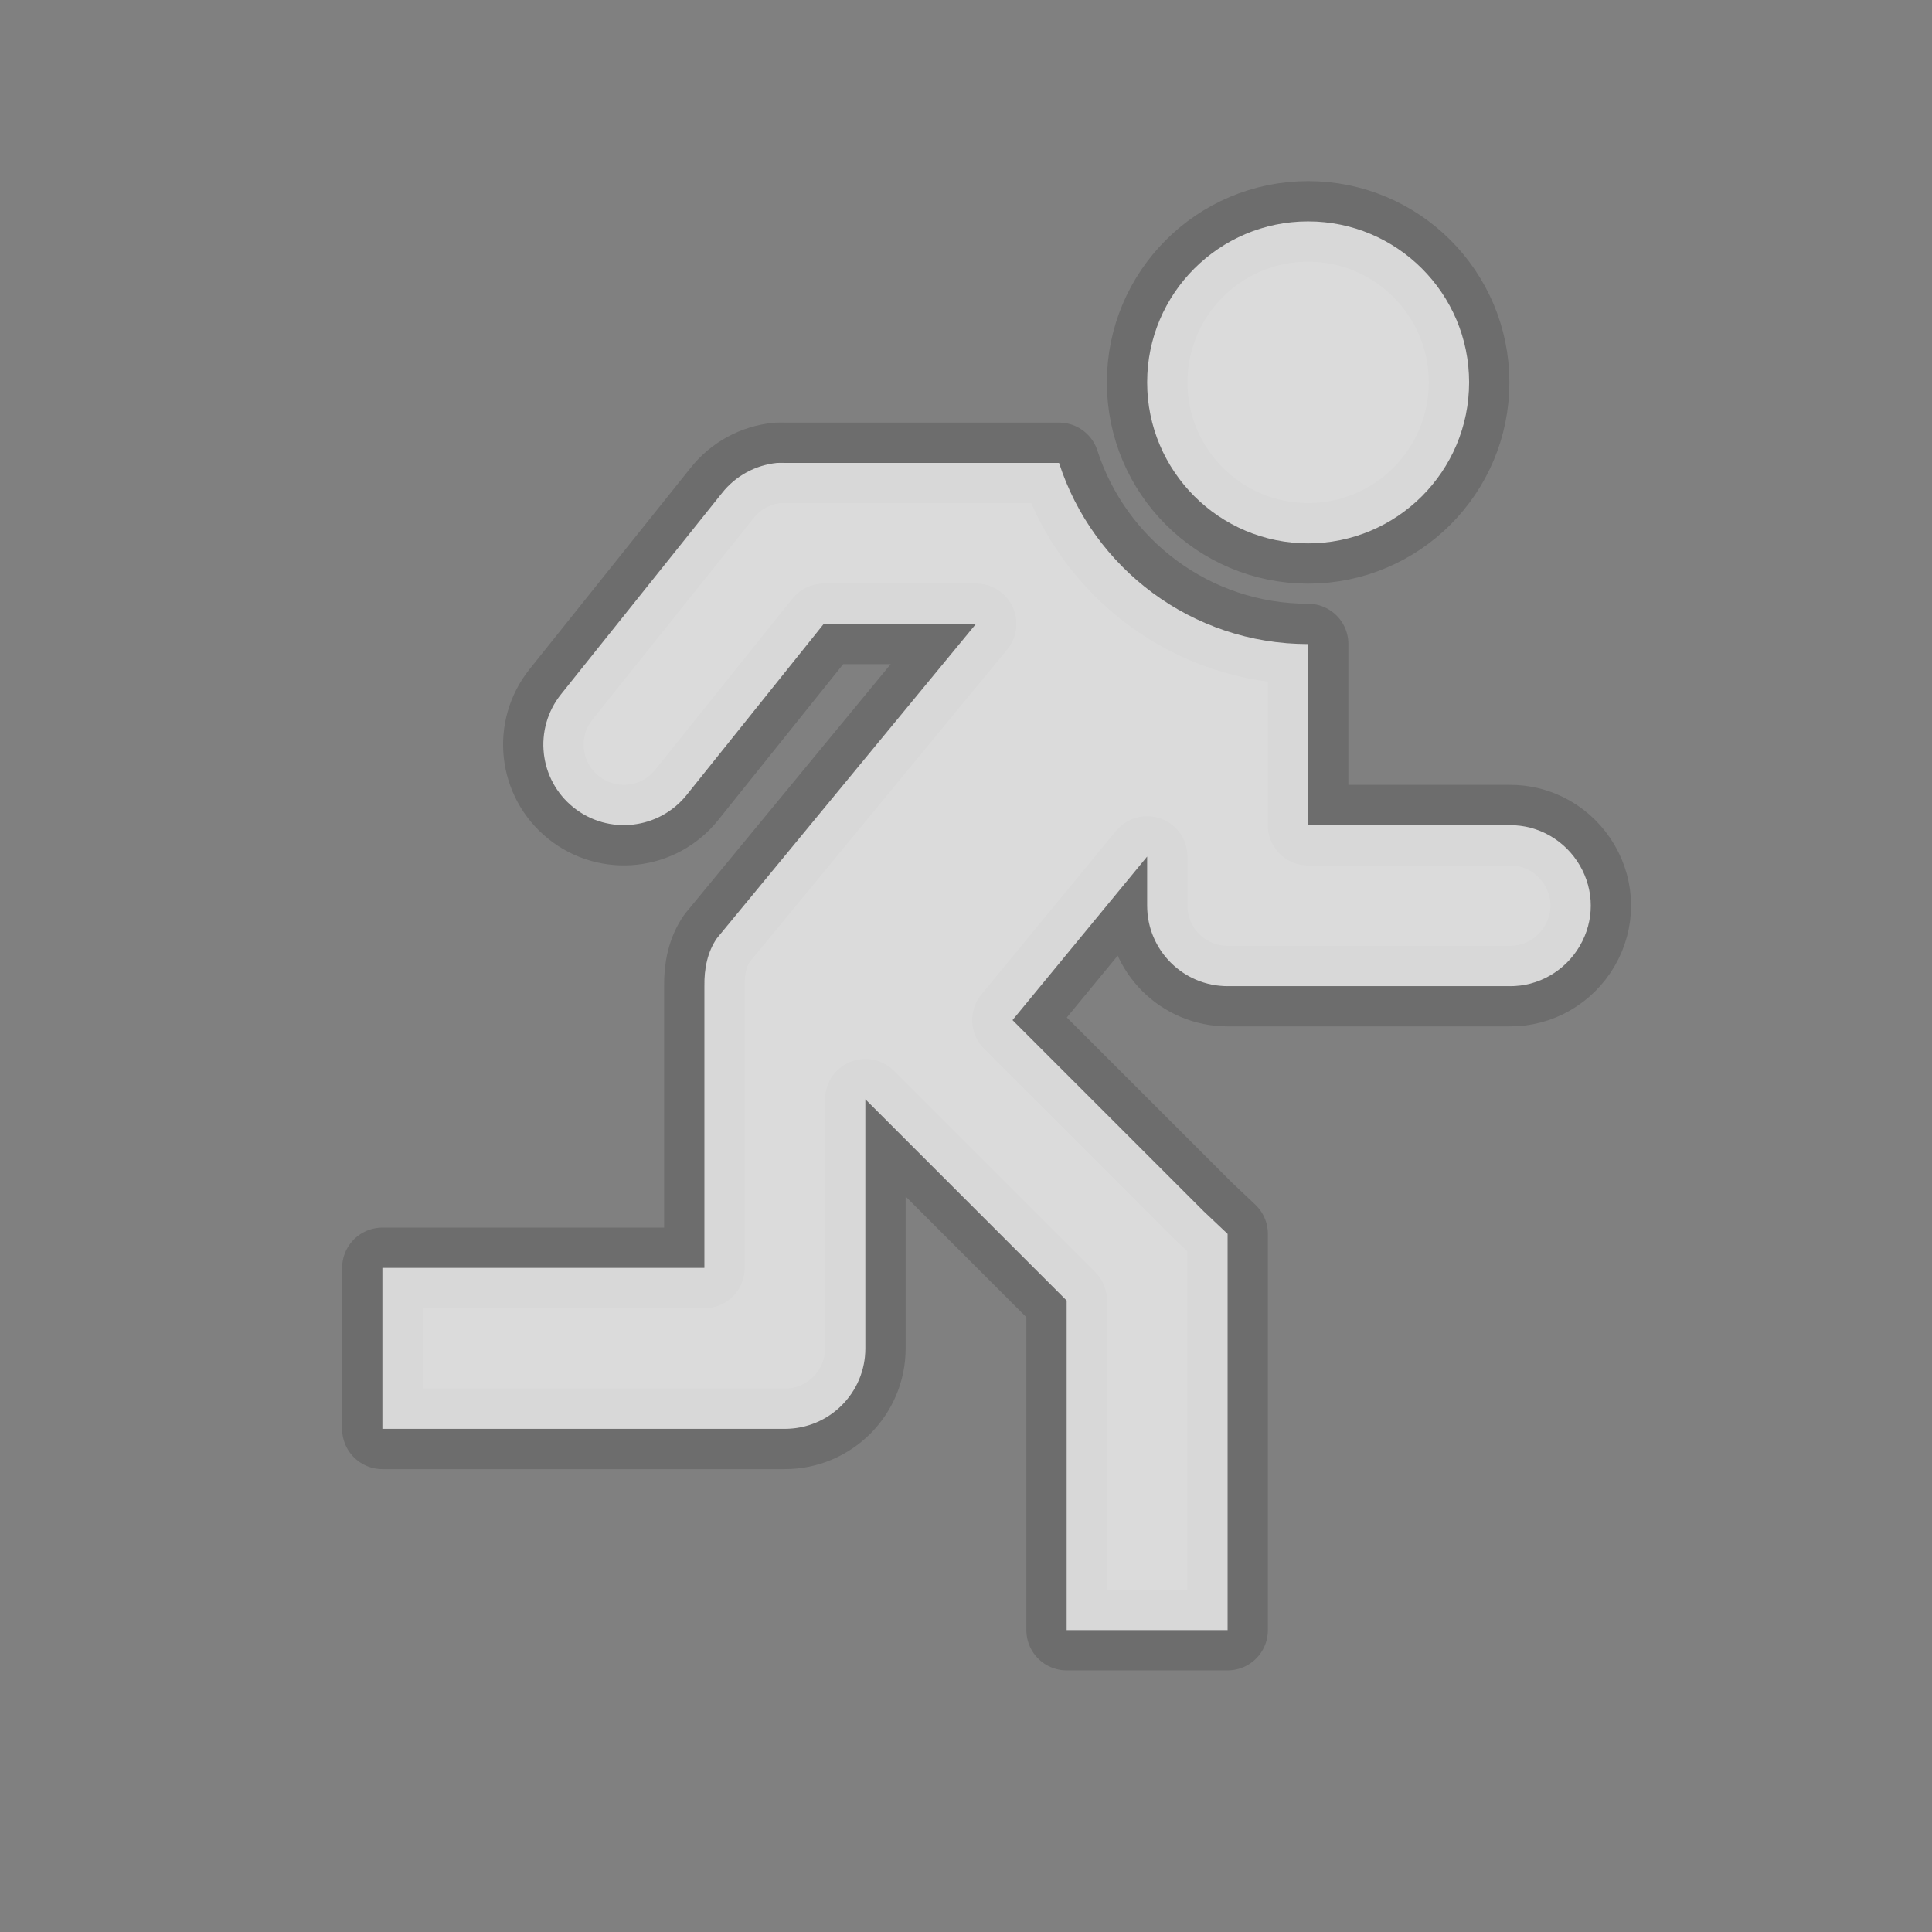 <?xml version="1.0" encoding="UTF-8" standalone="no"?>
<!-- Created with Inkscape (http://www.inkscape.org/) -->

<svg
   xmlns:dc="http://purl.org/dc/elements/1.1/"
   xmlns:cc="http://creativecommons.org/ns#"
   xmlns:rdf="http://www.w3.org/1999/02/22-rdf-syntax-ns#"
   xmlns:svg="http://www.w3.org/2000/svg"
   xmlns="http://www.w3.org/2000/svg"
   xmlns:xlink="http://www.w3.org/1999/xlink"
   xmlns:sodipodi="http://sodipodi.sourceforge.net/DTD/sodipodi-0.dtd"
   xmlns:inkscape="http://www.inkscape.org/namespaces/inkscape"
   width="48"
   height="48"
   id="svg5157"
   sodipodi:version="0.32"
   inkscape:version="0.48.4 r9939"
   version="1.0"
   sodipodi:docname="application-exit.svg"
   inkscape:output_extension="org.inkscape.output.svg.inkscape">
  <rect width="100%" height="100%" fill="#808080" stroke="none"/>
  <defs
     id="defs5159">
    <linearGradient
       inkscape:collect="always"
       id="linearGradient3173">
      <stop
         style="stop-color:#4d4d4d;stop-opacity:1;"
         offset="0"
         id="stop3175" />
      <stop
         style="stop-color:#4d4d4d;stop-opacity:0;"
         offset="1"
         id="stop3177" />
    </linearGradient>
    <linearGradient
       inkscape:collect="always"
       id="linearGradient3203">
      <stop
         style="stop-color:#4d4d4d;stop-opacity:1;"
         offset="0"
         id="stop3205" />
      <stop
         style="stop-color:#4d4d4d;stop-opacity:0;"
         offset="1"
         id="stop3207" />
    </linearGradient>
    <linearGradient
       inkscape:collect="always"
       id="linearGradient3195">
      <stop
         style="stop-color:#4d4d4d;stop-opacity:1;"
         offset="0"
         id="stop3197" />
      <stop
         style="stop-color:#4d4d4d;stop-opacity:0;"
         offset="1"
         id="stop3199" />
    </linearGradient>
    <linearGradient
       inkscape:collect="always"
       xlink:href="#linearGradient3195"
       id="linearGradient3201"
       x1="32.414"
       y1="7.75"
       x2="32.434"
       y2="40.615"
       gradientUnits="userSpaceOnUse" />
    <linearGradient
       inkscape:collect="always"
       xlink:href="#linearGradient3203"
       id="linearGradient3209"
       x1="32.569"
       y1="5.304"
       x2="32.623"
       y2="40.748"
       gradientUnits="userSpaceOnUse" />
    <linearGradient
       inkscape:collect="always"
       xlink:href="#linearGradient3173"
       id="linearGradient3179"
       x1="31.75"
       y1="4.563"
       x2="31.75"
       y2="33.087"
       gradientUnits="userSpaceOnUse" />
  </defs>
  <sodipodi:namedview
     id="base"
     pagecolor="#000000"
     bordercolor="#666666"
     borderopacity="1.0"
     gridtolerance="10000"
     guidetolerance="10"
     objecttolerance="10"
     inkscape:pageopacity="0.0"
     inkscape:pageshadow="2"
     inkscape:zoom="5.6568545"
     inkscape:cx="6.2087927"
     inkscape:cy="34.926417"
     inkscape:document-units="px"
     inkscape:current-layer="layer2"
     width="48px"
     height="48px"
     inkscape:window-width="872"
     inkscape:window-height="680"
     inkscape:window-x="146"
     inkscape:window-y="44"
     showborder="false"
     inkscape:showpageshadow="false"
     showgrid="false"
     showguides="true"
     inkscape:guide-bbox="true"
     inkscape:grid-points="true"
     inkscape:window-maximized="0">
    <inkscape:grid
       id="GridFromPre046Settings"
       type="xygrid"
       originx="0px"
       originy="0px"
       spacingx="0.5px"
       spacingy="0.5px"
       color="#0000ff"
       empcolor="#0000ff"
       opacity="0.2"
       empopacity="0.4"
       empspacing="2"
       visible="true"
       enabled="true"
       snapvisiblegridlinesonly="true" />
  </sodipodi:namedview>
  <g
     inkscape:label="shadow"
     inkscape:groupmode="layer"
     id="layer1"
     style="display:inline">
    <g
       id="g6227"
       transform="matrix(0.676,0,0,0.842,-72.059,25.88)"
       style="opacity:0.33" />
  </g>
  <g
     inkscape:groupmode="layer"
     id="layer2"
     inkscape:label="omino">
    <path
       id="path5955"
       d="M 32.5,5.5 C 30.292,5.5 28.5,7.292 28.5,9.5 C 28.5,11.708 30.292,13.5 32.5,13.5 C 34.708,13.5 36.5,11.708 36.5,9.5 C 36.5,7.292 34.708,5.5 32.5,5.5 z M 19.312,11.5 C 18.771,11.553 18.275,11.823 17.938,12.25 L 13.938,17.25 C 13.247,18.113 13.387,19.372 14.25,20.062 C 15.113,20.753 16.372,20.613 17.062,19.75 L 20.469,15.5 L 24.25,15.5 L 17.812,23.312 C 17.579,23.646 17.493,24.062 17.5,24.5 L 17.5,31.5 L 9.5,31.5 L 9.5,35.5 L 19.5,35.5 C 20.605,35.5 21.5,34.605 21.5,33.5 L 21.5,27.312 L 26.5,32.312 L 26.5,40.5 L 30.5,40.5 L 30.5,31.5 L 30.5,30.656 L 29.906,30.094 L 25.156,25.344 L 28.5,21.281 L 28.5,22.5 C 28.5,23.605 29.395,24.5 30.5,24.5 L 37.5,24.5 C 38.221,24.51 38.886,24.123 39.25,23.5 C 39.614,22.877 39.614,22.123 39.25,21.5 C 38.886,20.877 38.221,20.49 37.5,20.5 L 32.5,20.5 L 32.5,16 C 29.609,16 27.156,14.111 26.312,11.5 L 19.5,11.5 C 19.438,11.497 19.375,11.497 19.312,11.5 z"
       style="opacity:0.15;fill:#000000;stroke:#000000;stroke-width:2;stroke-linecap:round;stroke-linejoin:round;stroke-miterlimit:4;stroke-opacity:1;stroke-dasharray:none;display:inline;fill-opacity:1" />
    <path
       inkscape:connector-curvature="0"
       id="path5955-0"
       d="m 32.5,5.5 c -2.208,0 -4,1.792 -4,4 0,2.208 1.792,4 4,4 2.208,0 4,-1.792 4,-4 0,-2.208 -1.792,-4 -4,-4 z m -13.188,6 c -0.541,0.053 -1.038,0.323 -1.375,0.75 l -4,5 c -0.69,0.863 -0.55,2.122 0.312,2.812 0.863,0.69 2.122,0.55 2.812,-0.312 l 3.406,-4.25 3.781,0 -6.438,7.812 C 17.579,23.646 17.493,24.062 17.5,24.5 l 0,7 -8,0 0,4 10,0 c 1.105,-1.1e-4 2,-0.895 2,-2 l 0,-6.188 5,5 0,8.188 4,0 0,-9 0,-0.844 -0.594,-0.562 -4.75,-4.75 3.344,-4.062 0,1.219 c 1.1e-4,1.105 0.895,2 2,2 l 7,0 c 0.721,0.01 1.386,-0.377 1.75,-1 0.364,-0.623 0.364,-1.377 0,-2 -0.364,-0.623 -1.029,-1.01 -1.75,-1 l -5,0 0,-4.5 c -2.891,0 -5.344,-1.889 -6.188,-4.5 l -6.812,0 c -0.062,-0.003 -0.125,-0.003 -0.188,0 z"
       style="opacity:0.80;fill:#f6f6f6;fill-opacity:1;fill-rule:evenodd;stroke:none;stroke-width:0.333;stroke-linecap:round;stroke-linejoin:round;stroke-miterlimit:4;stroke-opacity:1;stroke-dasharray:none;display:inline" />
  </g>
</svg>

